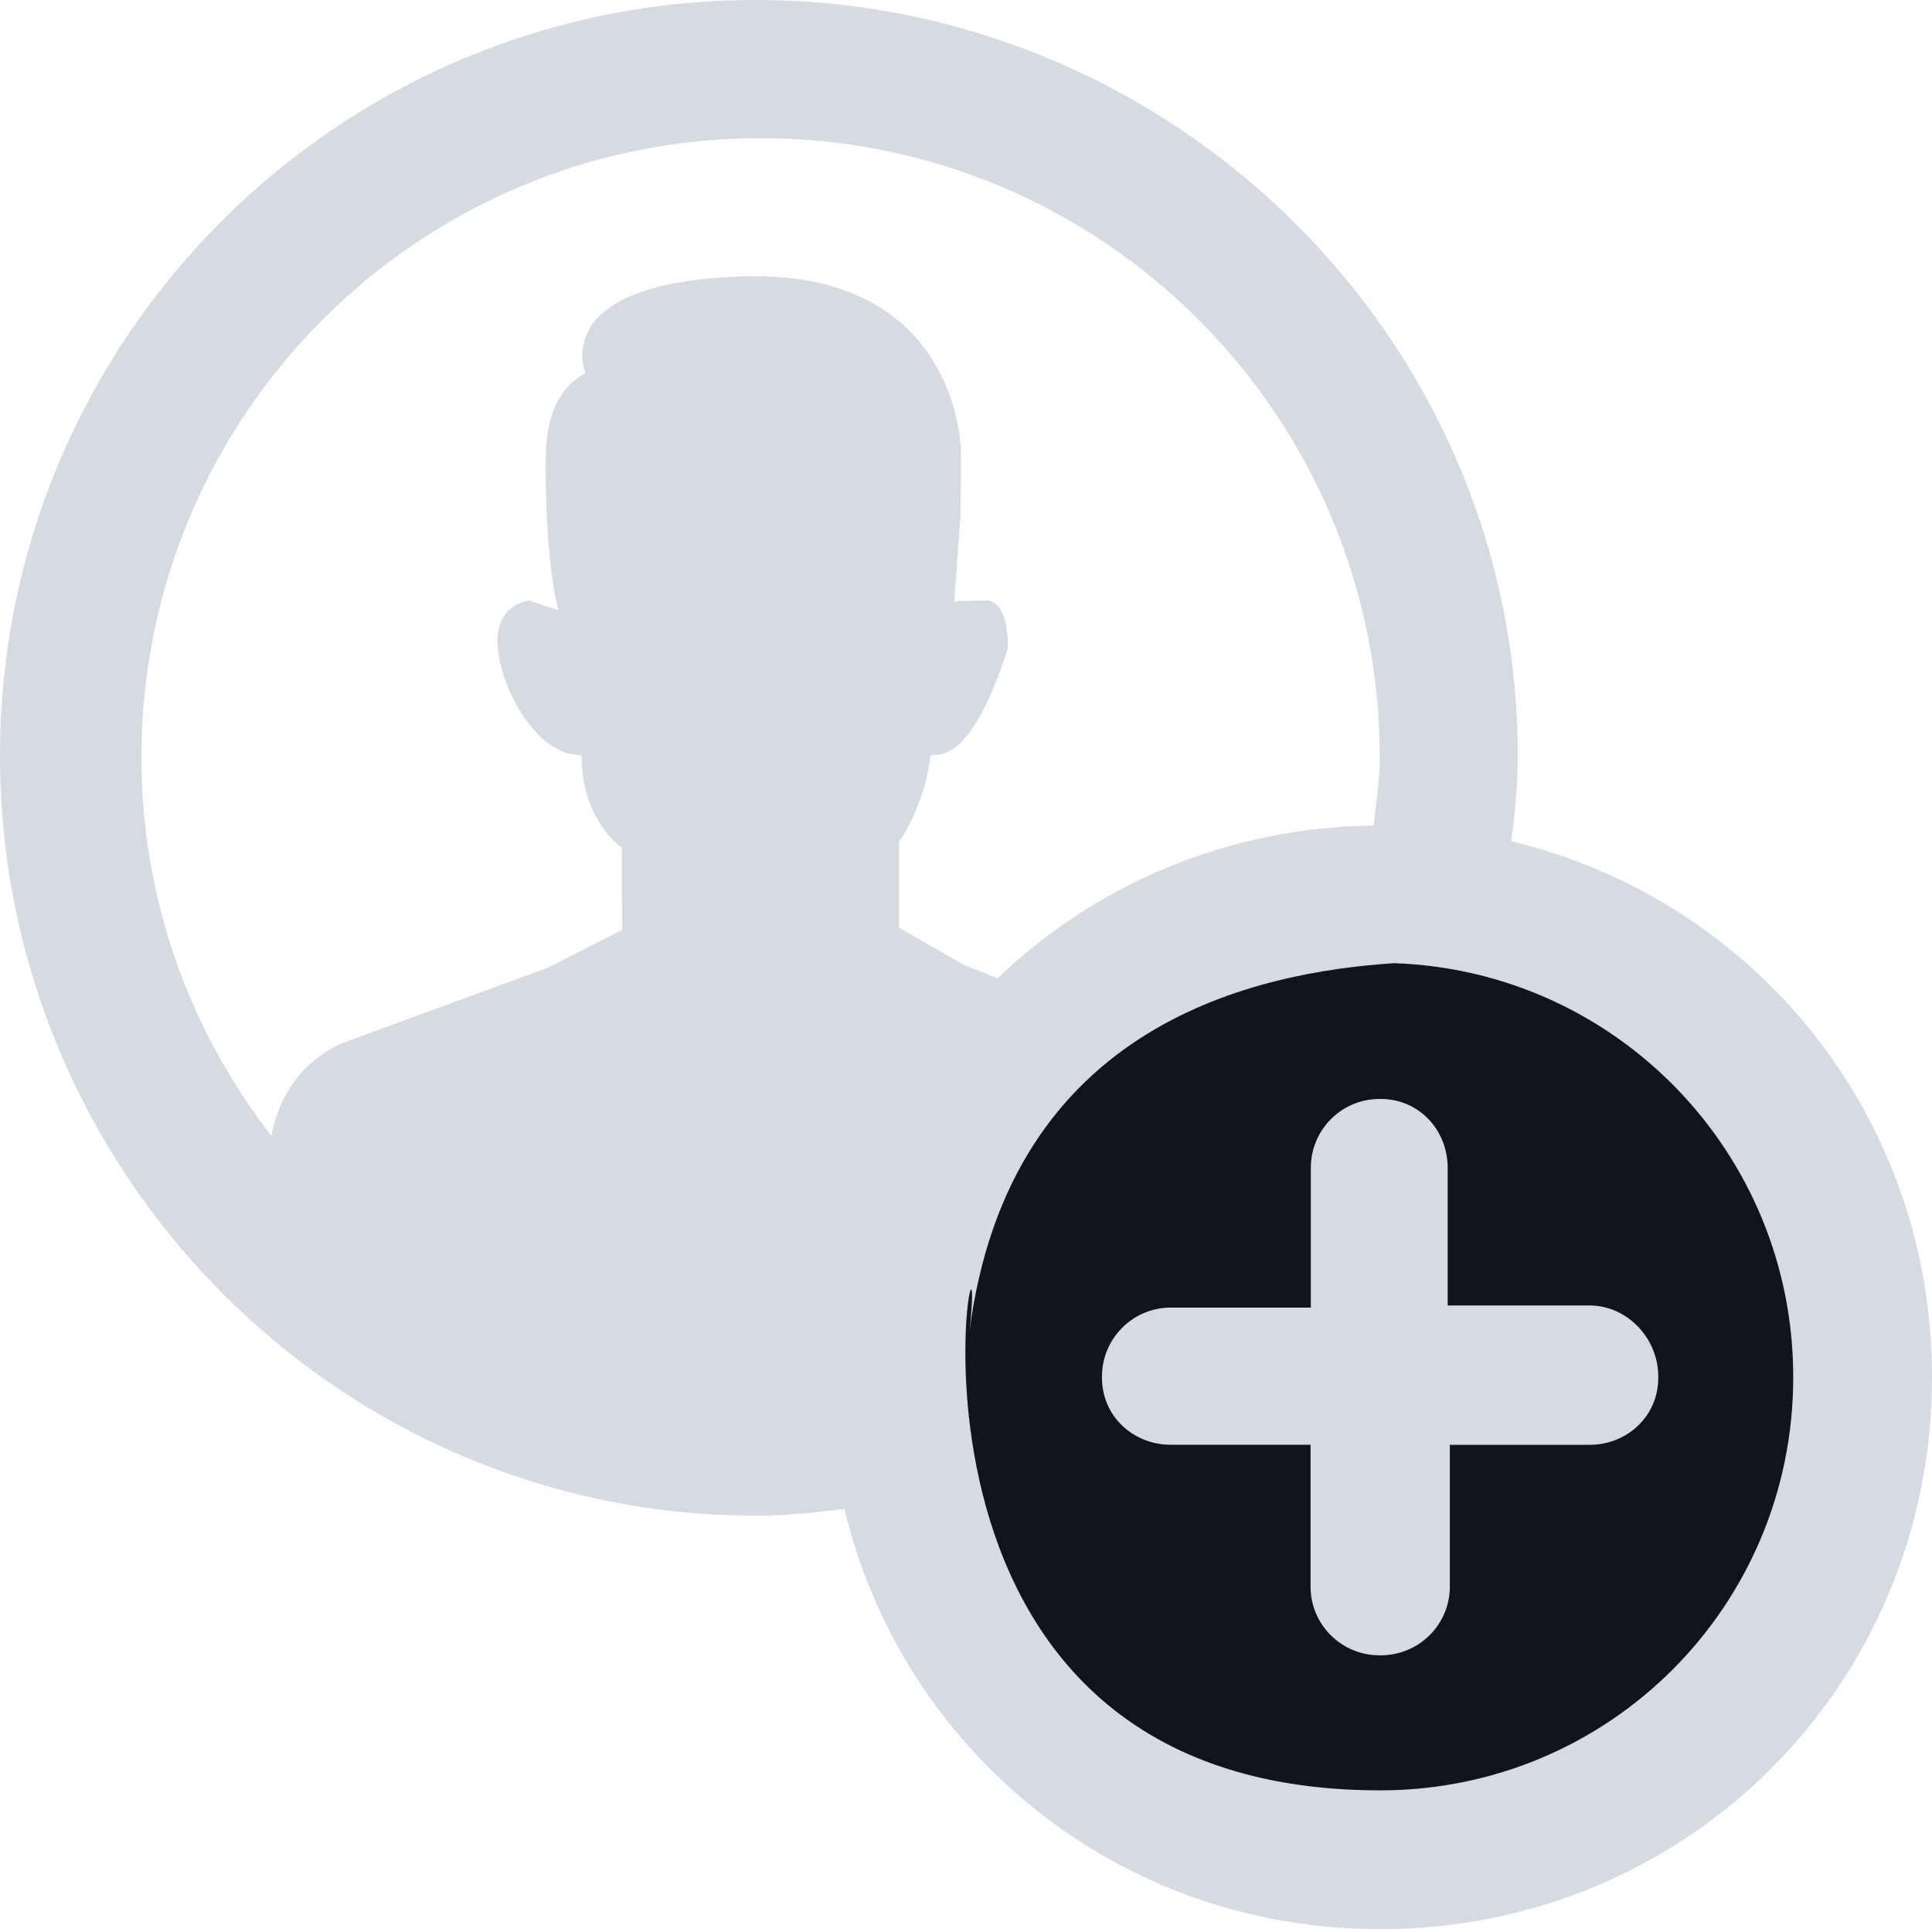 <?xml version="1.0" encoding="utf-8"?>
<!-- Generator: Adobe Illustrator 16.0.0, SVG Export Plug-In . SVG Version: 6.00 Build 0)  -->
<!DOCTYPE svg PUBLIC "-//W3C//DTD SVG 1.1//EN" "http://www.w3.org/Graphics/SVG/1.1/DTD/svg11.dtd">
<svg version="1.1" id="Layer_1" xmlns="http://www.w3.org/2000/svg" xmlns:xlink="http://www.w3.org/1999/xlink" x="0px" y="0px"
	 width="299.995px" height="299.541px" viewBox="0 0 299.995 299.541" enable-background="new 0 0 299.995 299.541"
	 xml:space="preserve">
<g>
	<path fill-rule="evenodd" clip-rule="evenodd" fill="#11131E" d="M218.681,139.468c43.879,0,79.457,34.713,79.457,77.518
		c0,42.826-35.578,77.519-79.457,77.519c-43.922,0-79.5-34.692-79.5-77.519C139.181,174.182,174.759,139.468,218.681,139.468
		L218.681,139.468z"/>
	<path fill-rule="evenodd" clip-rule="evenodd" fill="#D6DBE3" d="M299.995,213.827c0,47.705-37.978,85.714-85.693,85.714
		c-40.626,0-74.119-27.612-83.191-65.245c-4.546,0.543-9.093,1.043-13.775,1.043C52.534,235.339,0,182.138,0,117.341
		C0,52.534,52.534,0,117.335,0c64.786,0,118.342,52.534,118.342,117.341c0,4.505-0.479,8.905-1,13.285
		C272.362,139.666,299.995,173.17,299.995,213.827L299.995,213.827z M118.097,21.449C65,21.449,21.96,64.494,21.96,117.581
		c0,22.169,7.571,42.533,20.183,58.79c2.148-11.605,11.476-14.577,11.476-14.577l31.533-11.564l11.46-5.86l-0.078-12.764
		c0,0-6.225-4.108-6.241-14.338c-0.38-0.031-0.771-0.063-1.23-0.135c-6.111-0.771-11.351-10.354-11.794-16.861
		c-0.443-6.497,4.844-7.039,4.844-7.039l4.63,1.522c0,0-2.018-6.048-2.018-22.878c0-7.737,2.07-11.512,6.173-13.994
		c0-0.021-0.016-0.041-0.016-0.094c0,0-6.157-14.608,26.736-14.911c31.7,0.303,31.617,27.497,31.617,27.497l-0.105,9.959
		l-0.959,13.076c0.355-0.135,4.484-0.177,4.901-0.177c3.712,0,3.42,7.352,3.42,7.352s-4.463,15.777-10.573,16.548
		c-0.542,0.073-0.98,0.125-1.397,0.135c-1.105,8.415-4.932,13.421-4.932,13.421v13.347l10.25,5.882l5.089,1.949
		c15.119-14.483,35.578-23.409,58.352-23.681c0.396-3.504,0.96-6.976,0.96-10.604C214.239,64.494,171.194,21.449,118.097,21.449
		L118.097,21.449z M216.47,149.552c-21.064,1.387-59.771,9.166-65.943,57.268c3.691-33.535-20.834,71.168,63.774,71.168
		c35.558,0,64.149-28.592,64.149-64.16C278.451,179.02,250.986,150.74,216.47,149.552L216.47,149.552z M246.814,224.338h-21.689
		v22.013c0,5.892-4.797,10.667-10.719,10.667h-0.209c-5.902,0-10.699-4.775-10.699-10.667v-22.023h-21.688
		c-5.902,0-10.698-4.483-10.698-10.386v-0.208c0-5.913,4.796-10.709,10.698-10.709h21.731v-21.689
		c0-5.902,4.754-10.699,10.656-10.699h0.209c5.922,0,10.385,4.797,10.385,10.699V202.7h22.023c5.881,0,10.678,5.12,10.678,11.033
		v0.208C257.492,219.844,252.695,224.338,246.814,224.338L246.814,224.338z"/>
</g>
</svg>

